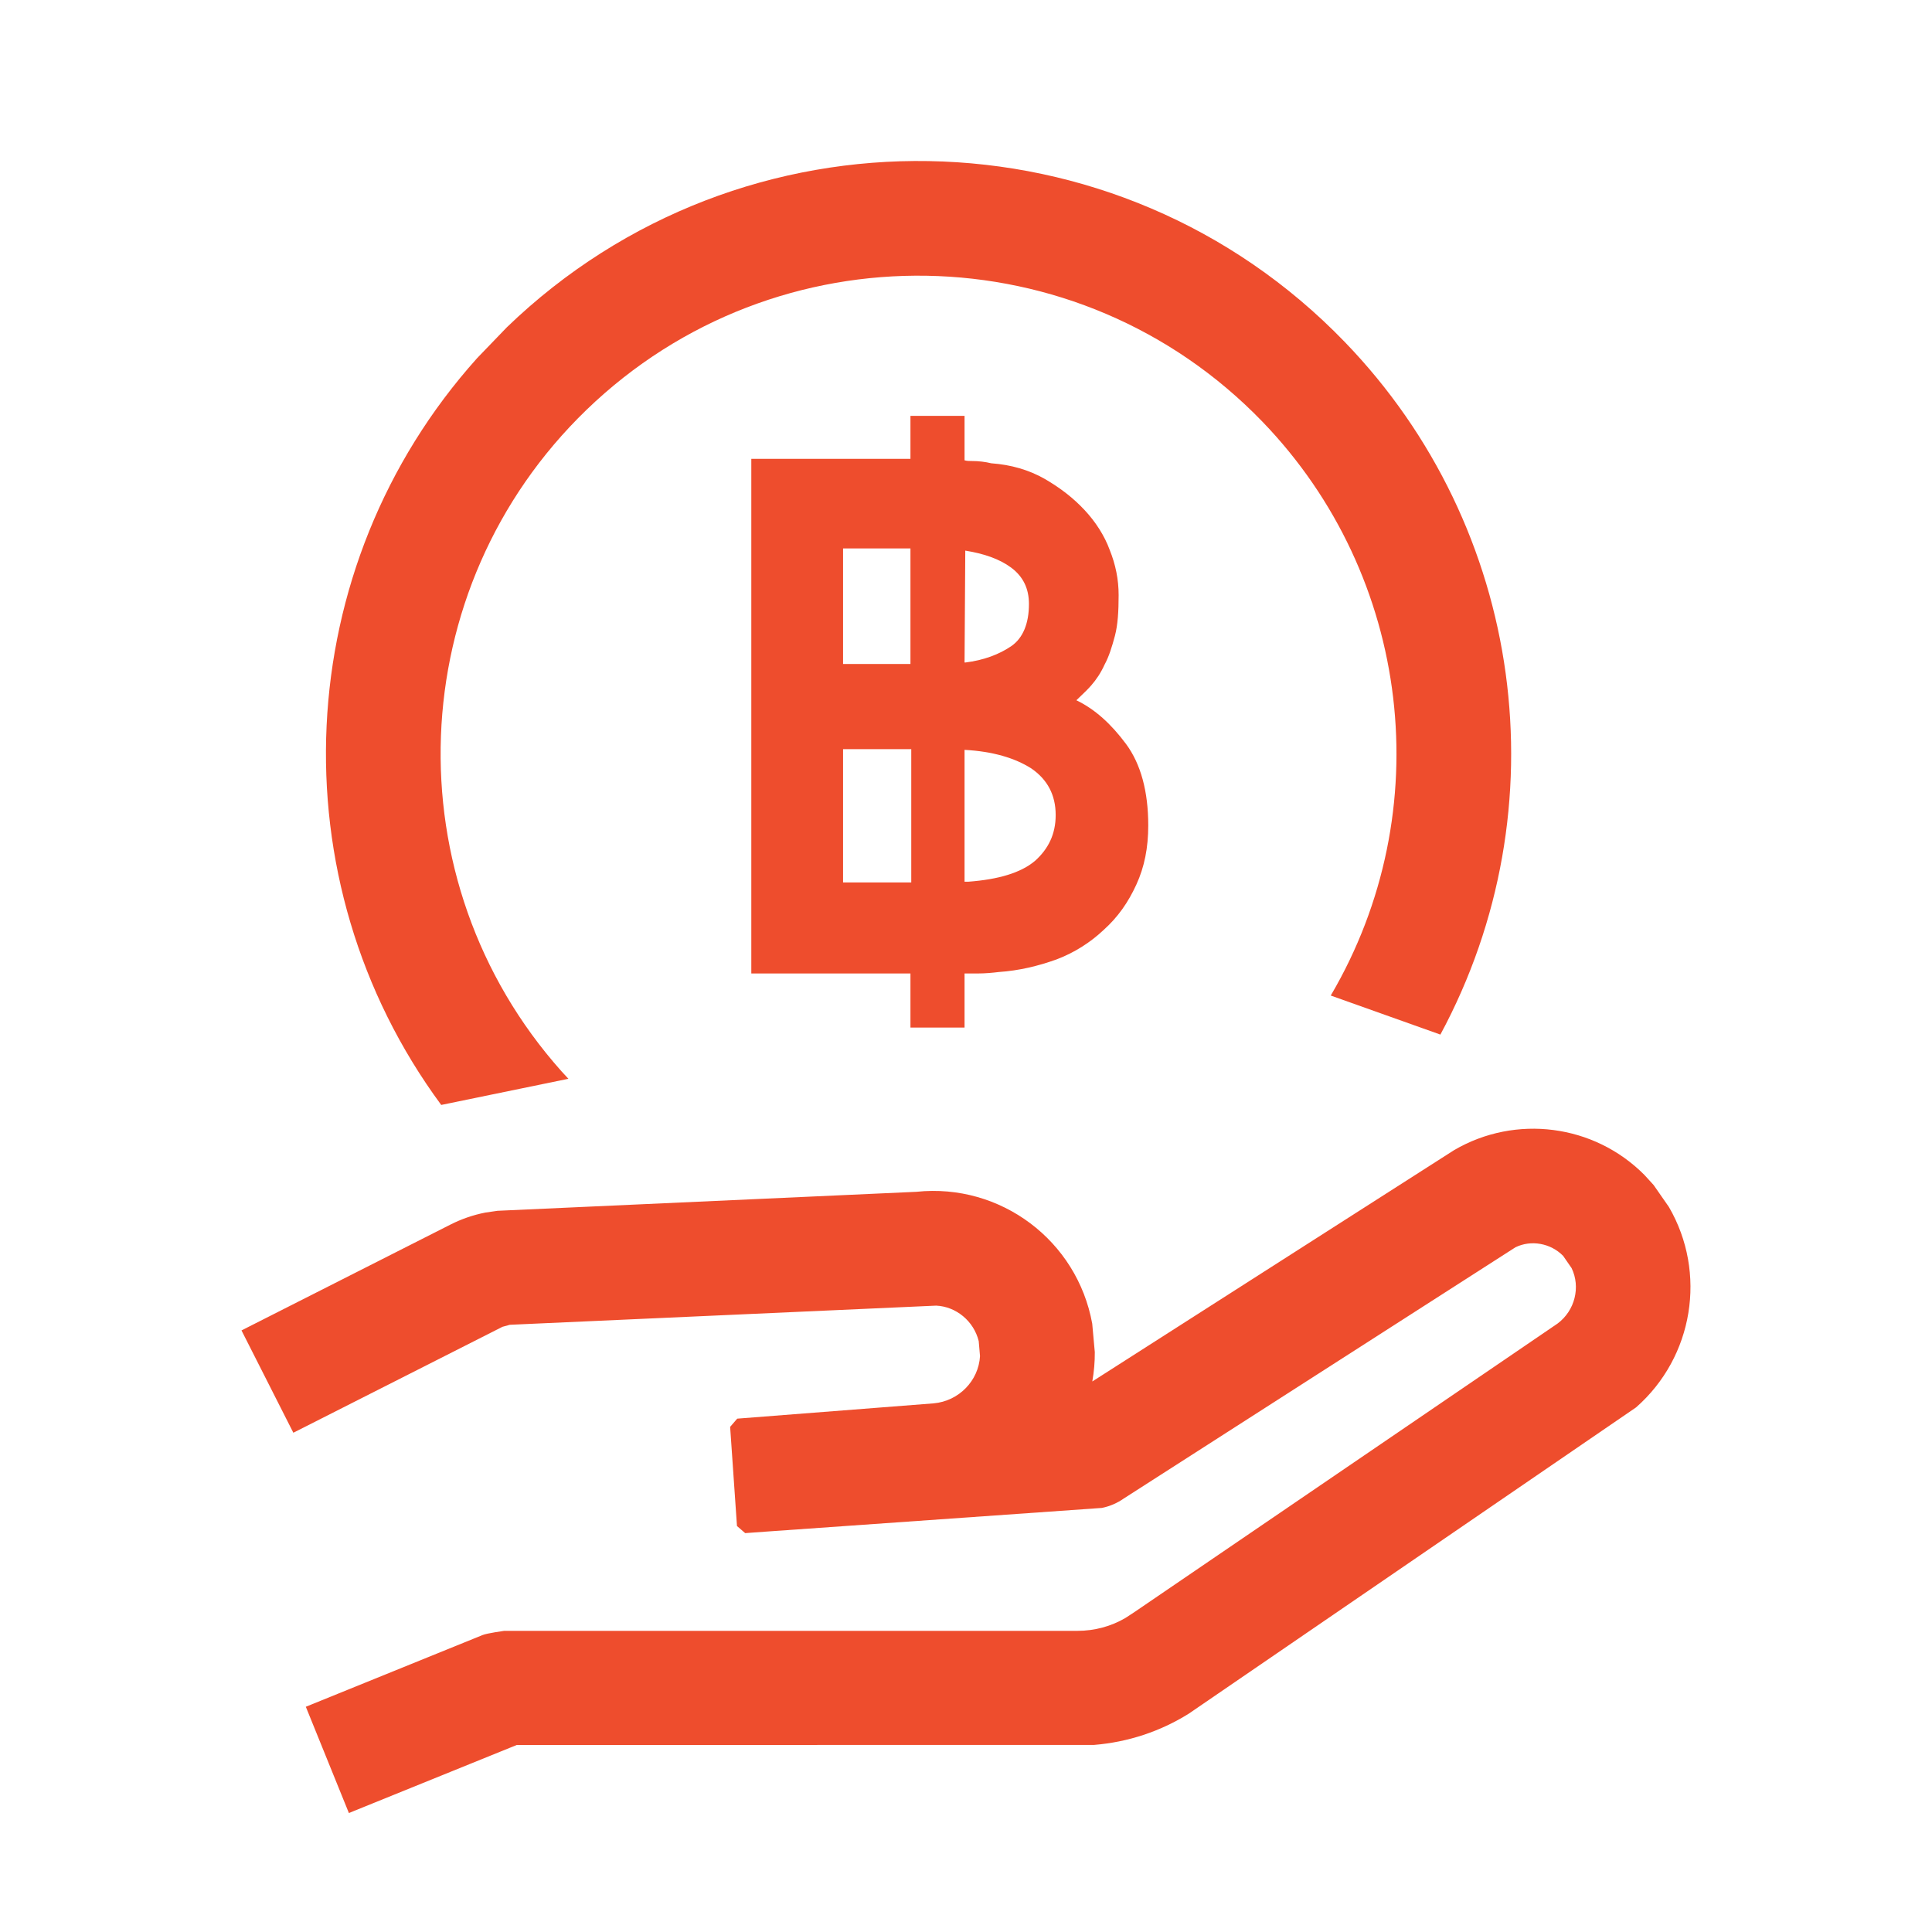 <svg width="24" height="24" viewBox="0 0 24 24" fill="none" xmlns="http://www.w3.org/2000/svg">
<path fill-rule="evenodd" clip-rule="evenodd" d="M16.705 4.248C18.937 6.558 19.407 10.043 17.893 12.852L16.531 12.367C17.877 10.078 17.535 7.158 15.681 5.237C13.403 2.879 9.645 2.813 7.286 5.091C4.992 7.307 4.861 10.938 6.976 13.309L7.061 13.401L5.481 13.726C3.419 10.931 3.598 7.045 5.927 4.449L6.296 4.066C9.221 1.242 13.881 1.323 16.705 4.248ZM20.428 14.596L20.542 14.721L20.732 14.994C21.207 15.812 21.037 16.856 20.324 17.483L14.767 21.288C14.413 21.509 14.011 21.642 13.59 21.676L6.419 21.677L4.334 22.522L3.799 21.202L5.995 20.311C6.052 20.288 6.263 20.259 6.263 20.259H13.385C13.597 20.259 13.804 20.203 13.982 20.098L14.095 20.024L19.348 16.442C19.566 16.28 19.636 15.987 19.523 15.753L19.418 15.601C19.262 15.442 19.019 15.4 18.826 15.494L13.96 18.615C13.88 18.671 13.79 18.711 13.688 18.732L9.519 19.026L9.257 19.045L9.155 18.957L9.07 17.725L9.158 17.623L11.598 17.433C11.912 17.405 12.157 17.151 12.174 16.846L12.158 16.66C12.097 16.411 11.877 16.23 11.629 16.219L6.333 16.457L6.242 16.482L3.644 17.798L3 16.527L5.598 15.211C5.733 15.143 5.876 15.093 6.029 15.063L6.18 15.041L11.384 14.805C12.43 14.695 13.381 15.411 13.568 16.443L13.6 16.797C13.601 16.92 13.59 17.042 13.569 17.161L18.064 14.287C18.827 13.841 19.802 13.965 20.428 14.596ZM13.371 8.699C13.601 8.809 13.803 8.993 13.988 9.242C14.171 9.49 14.264 9.83 14.264 10.254C14.264 10.53 14.217 10.769 14.116 10.989C14.015 11.21 13.886 11.394 13.711 11.551C13.546 11.707 13.344 11.836 13.123 11.919C12.893 12.001 12.663 12.057 12.405 12.075C12.332 12.084 12.24 12.093 12.138 12.093H11.982V12.765H11.31V12.093H11.09H9.333V5.7H11.09H11.31V5.166H11.982V5.718C12.01 5.727 12.046 5.727 12.074 5.727C12.157 5.727 12.24 5.737 12.313 5.755C12.562 5.773 12.782 5.838 12.976 5.948C13.169 6.059 13.334 6.187 13.472 6.335C13.61 6.482 13.721 6.656 13.785 6.831C13.859 7.015 13.896 7.199 13.896 7.392C13.896 7.595 13.886 7.76 13.85 7.898C13.813 8.036 13.776 8.156 13.721 8.257C13.675 8.358 13.62 8.441 13.555 8.515C13.511 8.565 13.468 8.606 13.427 8.645C13.408 8.663 13.389 8.681 13.371 8.699ZM12.562 7.052C12.414 6.942 12.221 6.877 11.991 6.84L11.982 8.23H11.991C12.221 8.202 12.414 8.128 12.562 8.027C12.709 7.926 12.782 7.742 12.782 7.503C12.782 7.31 12.709 7.162 12.562 7.052ZM11.062 6.813H10.473V8.248H11.062H11.31V6.813H11.062ZM10.473 10.962H11.044H11.32V9.306H11.044H10.473V10.962ZM12.028 10.953C12.405 10.925 12.681 10.842 12.856 10.695C13.021 10.548 13.114 10.364 13.114 10.125C13.114 9.876 13.012 9.683 12.81 9.545C12.607 9.416 12.332 9.334 11.982 9.315V10.953H12.028Z" fill="#EE4D2D"/>
</svg>

